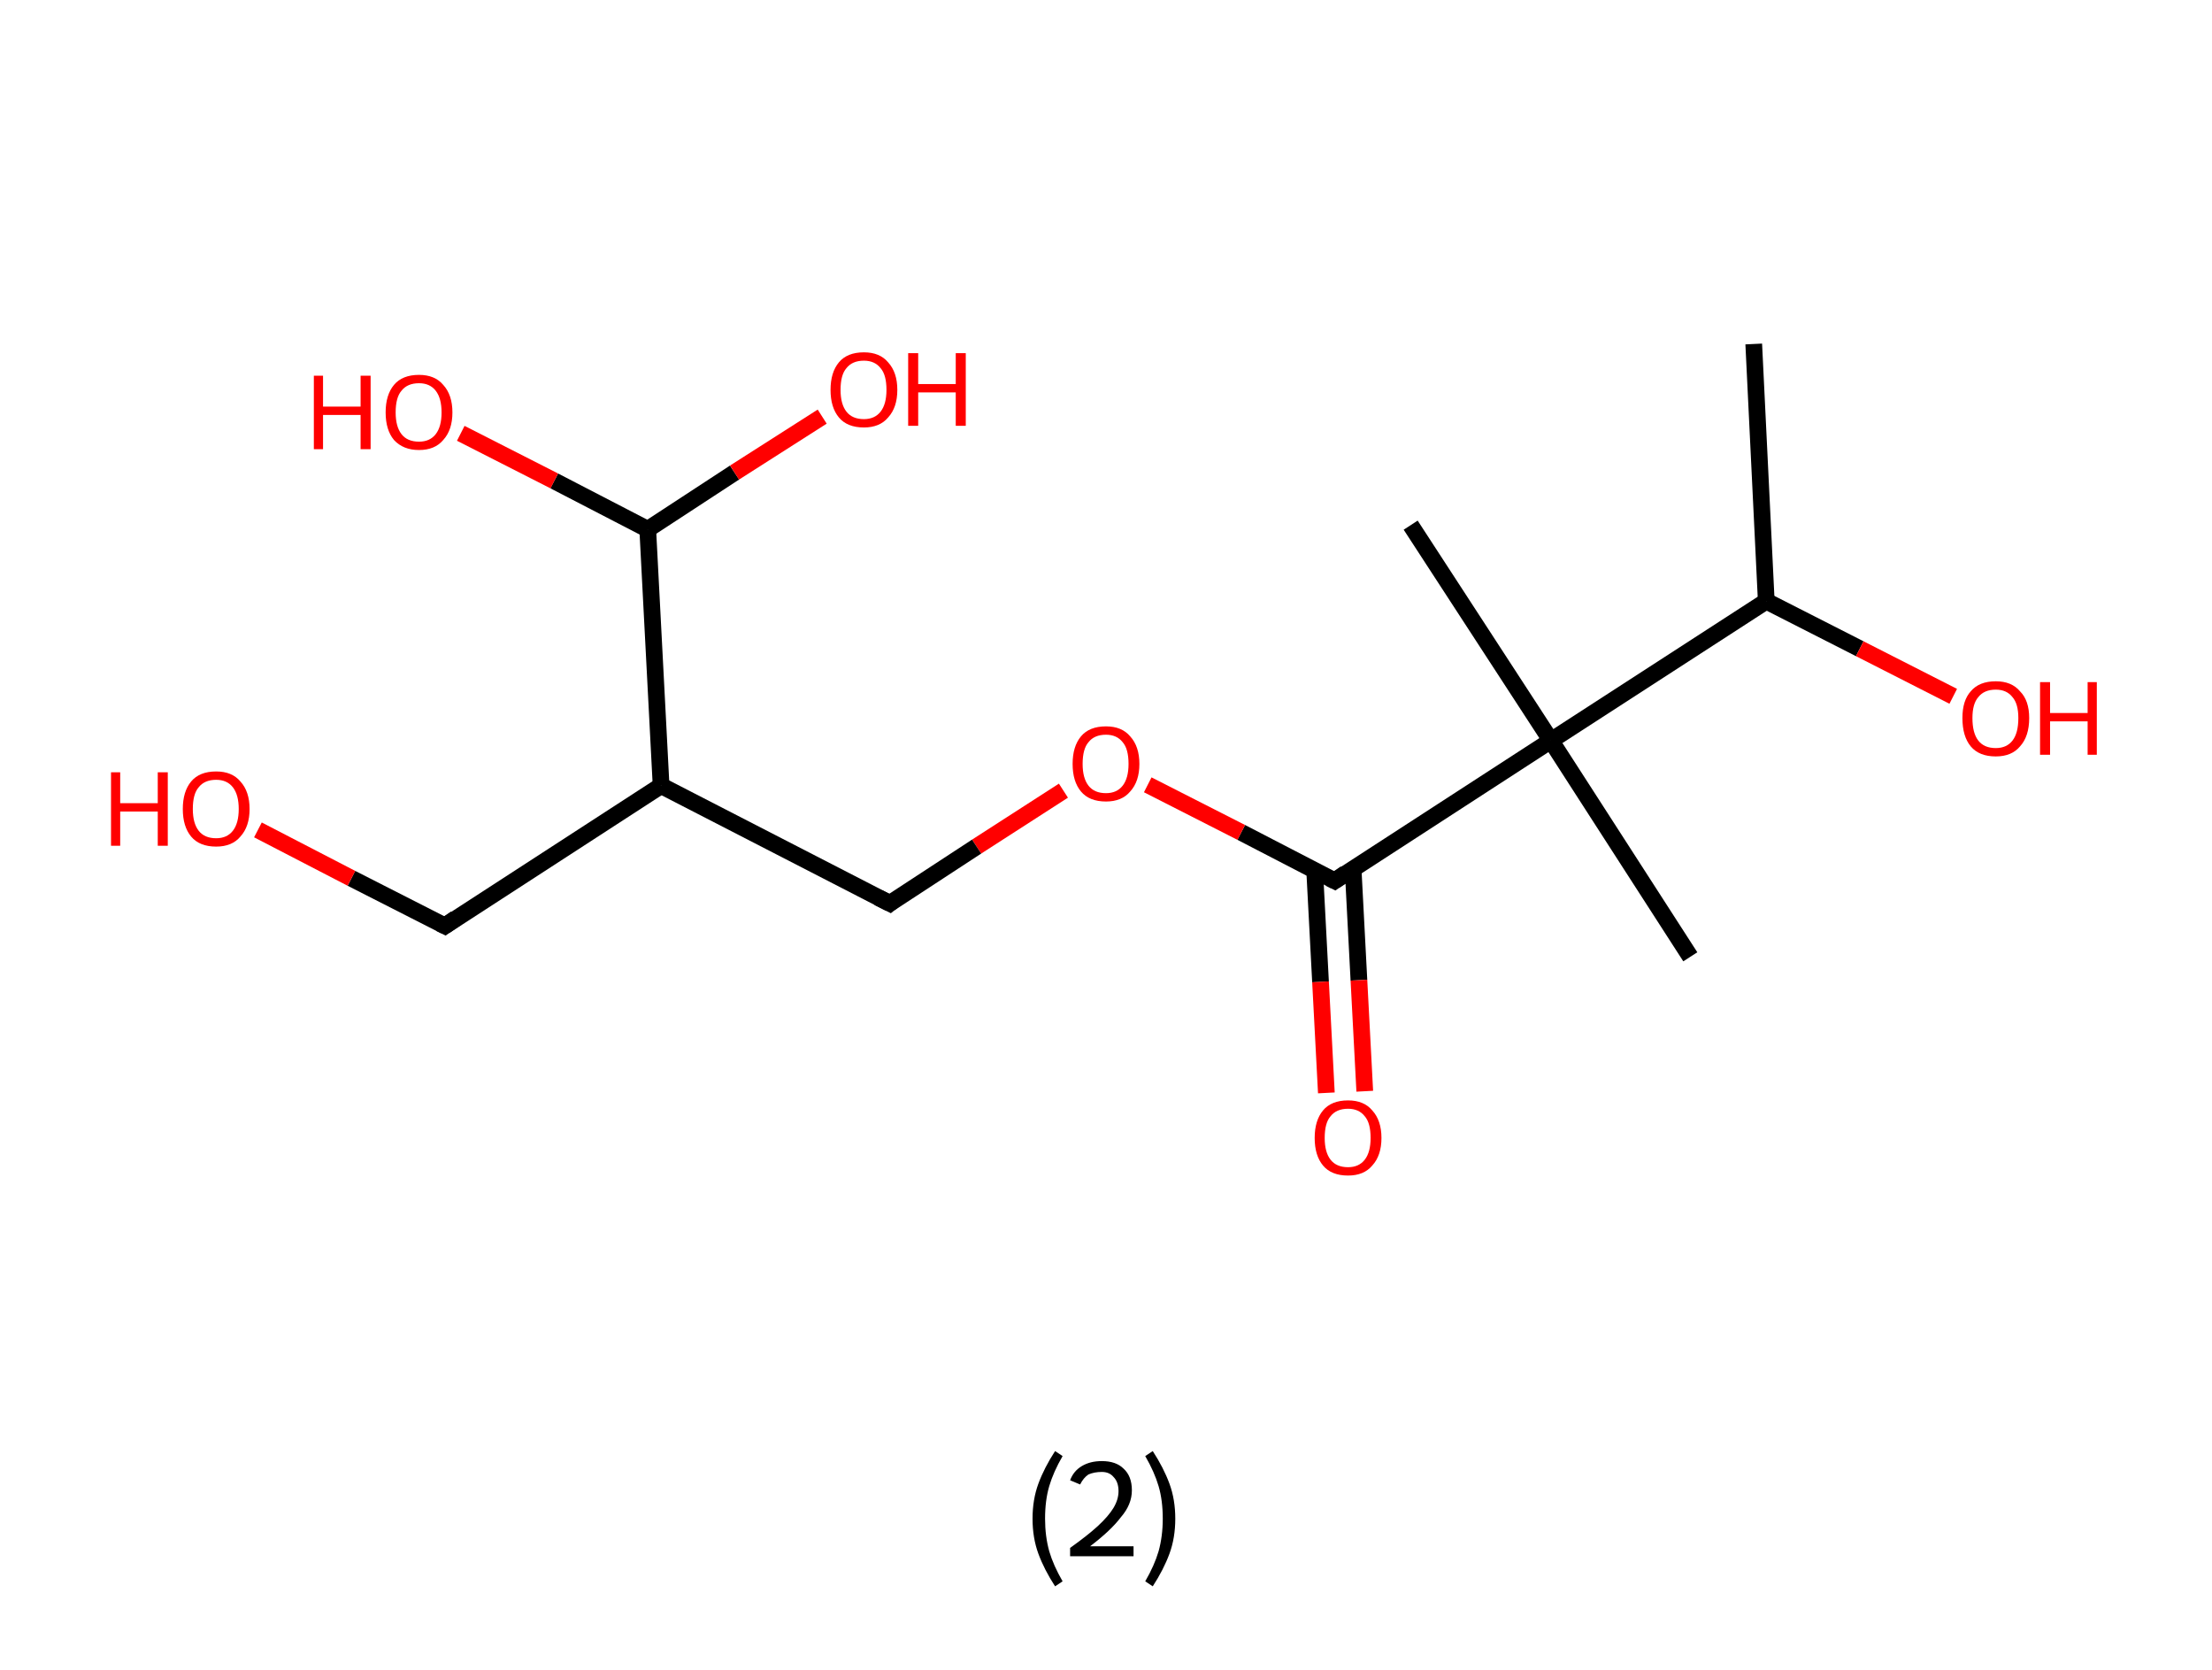 <?xml version='1.0' encoding='ASCII' standalone='yes'?>
<svg xmlns="http://www.w3.org/2000/svg" xmlns:rdkit="http://www.rdkit.org/xml" xmlns:xlink="http://www.w3.org/1999/xlink" version="1.1" baseProfile="full" xml:space="preserve" width="265px" height="200px" viewBox="0 0 265 200">
<!-- END OF HEADER -->
<rect style="opacity:1.0;fill:#FFFFFF;stroke:none" width="265.0" height="200.0" x="0.0" y="0.0"> </rect>
<path class="bond-0 atom-0 atom-1" d="M 210.1,41.2 L 211.6,72.0" style="fill:none;fill-rule:evenodd;stroke:#000000;stroke-width:2.0px;stroke-linecap:butt;stroke-linejoin:miter;stroke-opacity:1"/>
<path class="bond-1 atom-1 atom-2" d="M 211.6,72.0 L 222.8,77.7" style="fill:none;fill-rule:evenodd;stroke:#000000;stroke-width:2.0px;stroke-linecap:butt;stroke-linejoin:miter;stroke-opacity:1"/>
<path class="bond-1 atom-1 atom-2" d="M 222.8,77.7 L 234.0,83.4" style="fill:none;fill-rule:evenodd;stroke:#FF0000;stroke-width:2.0px;stroke-linecap:butt;stroke-linejoin:miter;stroke-opacity:1"/>
<path class="bond-2 atom-1 atom-3" d="M 211.6,72.0 L 185.8,88.7" style="fill:none;fill-rule:evenodd;stroke:#000000;stroke-width:2.0px;stroke-linecap:butt;stroke-linejoin:miter;stroke-opacity:1"/>
<path class="bond-3 atom-3 atom-4" d="M 185.8,88.7 L 169.0,62.9" style="fill:none;fill-rule:evenodd;stroke:#000000;stroke-width:2.0px;stroke-linecap:butt;stroke-linejoin:miter;stroke-opacity:1"/>
<path class="bond-4 atom-3 atom-5" d="M 185.8,88.7 L 202.5,114.6" style="fill:none;fill-rule:evenodd;stroke:#000000;stroke-width:2.0px;stroke-linecap:butt;stroke-linejoin:miter;stroke-opacity:1"/>
<path class="bond-5 atom-3 atom-6" d="M 185.8,88.7 L 159.9,105.5" style="fill:none;fill-rule:evenodd;stroke:#000000;stroke-width:2.0px;stroke-linecap:butt;stroke-linejoin:miter;stroke-opacity:1"/>
<path class="bond-6 atom-6 atom-7" d="M 157.5,104.3 L 158.2,117.6" style="fill:none;fill-rule:evenodd;stroke:#000000;stroke-width:2.0px;stroke-linecap:butt;stroke-linejoin:miter;stroke-opacity:1"/>
<path class="bond-6 atom-6 atom-7" d="M 158.2,117.6 L 158.9,130.9" style="fill:none;fill-rule:evenodd;stroke:#FF0000;stroke-width:2.0px;stroke-linecap:butt;stroke-linejoin:miter;stroke-opacity:1"/>
<path class="bond-6 atom-6 atom-7" d="M 162.1,104.0 L 162.8,117.4" style="fill:none;fill-rule:evenodd;stroke:#000000;stroke-width:2.0px;stroke-linecap:butt;stroke-linejoin:miter;stroke-opacity:1"/>
<path class="bond-6 atom-6 atom-7" d="M 162.8,117.4 L 163.5,130.7" style="fill:none;fill-rule:evenodd;stroke:#FF0000;stroke-width:2.0px;stroke-linecap:butt;stroke-linejoin:miter;stroke-opacity:1"/>
<path class="bond-7 atom-6 atom-8" d="M 159.9,105.5 L 148.7,99.7" style="fill:none;fill-rule:evenodd;stroke:#000000;stroke-width:2.0px;stroke-linecap:butt;stroke-linejoin:miter;stroke-opacity:1"/>
<path class="bond-7 atom-6 atom-8" d="M 148.7,99.7 L 137.5,94.0" style="fill:none;fill-rule:evenodd;stroke:#FF0000;stroke-width:2.0px;stroke-linecap:butt;stroke-linejoin:miter;stroke-opacity:1"/>
<path class="bond-8 atom-8 atom-9" d="M 127.4,94.7 L 117.0,101.4" style="fill:none;fill-rule:evenodd;stroke:#FF0000;stroke-width:2.0px;stroke-linecap:butt;stroke-linejoin:miter;stroke-opacity:1"/>
<path class="bond-8 atom-8 atom-9" d="M 117.0,101.4 L 106.6,108.2" style="fill:none;fill-rule:evenodd;stroke:#000000;stroke-width:2.0px;stroke-linecap:butt;stroke-linejoin:miter;stroke-opacity:1"/>
<path class="bond-9 atom-9 atom-10" d="M 106.6,108.2 L 79.2,94.1" style="fill:none;fill-rule:evenodd;stroke:#000000;stroke-width:2.0px;stroke-linecap:butt;stroke-linejoin:miter;stroke-opacity:1"/>
<path class="bond-10 atom-10 atom-11" d="M 79.2,94.1 L 53.3,110.9" style="fill:none;fill-rule:evenodd;stroke:#000000;stroke-width:2.0px;stroke-linecap:butt;stroke-linejoin:miter;stroke-opacity:1"/>
<path class="bond-11 atom-11 atom-12" d="M 53.3,110.9 L 42.1,105.2" style="fill:none;fill-rule:evenodd;stroke:#000000;stroke-width:2.0px;stroke-linecap:butt;stroke-linejoin:miter;stroke-opacity:1"/>
<path class="bond-11 atom-11 atom-12" d="M 42.1,105.2 L 30.9,99.4" style="fill:none;fill-rule:evenodd;stroke:#FF0000;stroke-width:2.0px;stroke-linecap:butt;stroke-linejoin:miter;stroke-opacity:1"/>
<path class="bond-12 atom-10 atom-13" d="M 79.2,94.1 L 77.6,63.4" style="fill:none;fill-rule:evenodd;stroke:#000000;stroke-width:2.0px;stroke-linecap:butt;stroke-linejoin:miter;stroke-opacity:1"/>
<path class="bond-13 atom-13 atom-14" d="M 77.6,63.4 L 66.4,57.6" style="fill:none;fill-rule:evenodd;stroke:#000000;stroke-width:2.0px;stroke-linecap:butt;stroke-linejoin:miter;stroke-opacity:1"/>
<path class="bond-13 atom-13 atom-14" d="M 66.4,57.6 L 55.2,51.9" style="fill:none;fill-rule:evenodd;stroke:#FF0000;stroke-width:2.0px;stroke-linecap:butt;stroke-linejoin:miter;stroke-opacity:1"/>
<path class="bond-14 atom-13 atom-15" d="M 77.6,63.4 L 88.0,56.6" style="fill:none;fill-rule:evenodd;stroke:#000000;stroke-width:2.0px;stroke-linecap:butt;stroke-linejoin:miter;stroke-opacity:1"/>
<path class="bond-14 atom-13 atom-15" d="M 88.0,56.6 L 98.5,49.9" style="fill:none;fill-rule:evenodd;stroke:#FF0000;stroke-width:2.0px;stroke-linecap:butt;stroke-linejoin:miter;stroke-opacity:1"/>
<path d="M 161.2,104.6 L 159.9,105.5 L 159.3,105.2" style="fill:none;stroke:#000000;stroke-width:2.0px;stroke-linecap:butt;stroke-linejoin:miter;stroke-opacity:1;"/>
<path d="M 107.1,107.8 L 106.6,108.2 L 105.2,107.5" style="fill:none;stroke:#000000;stroke-width:2.0px;stroke-linecap:butt;stroke-linejoin:miter;stroke-opacity:1;"/>
<path d="M 54.6,110.0 L 53.3,110.9 L 52.7,110.6" style="fill:none;stroke:#000000;stroke-width:2.0px;stroke-linecap:butt;stroke-linejoin:miter;stroke-opacity:1;"/>
<path class="atom-2" d="M 235.1 86.0 Q 235.1 83.9, 236.1 82.8 Q 237.1 81.6, 239.1 81.6 Q 241.0 81.6, 242.0 82.8 Q 243.1 83.9, 243.1 86.0 Q 243.1 88.2, 242.0 89.4 Q 241.0 90.6, 239.1 90.6 Q 237.1 90.6, 236.1 89.4 Q 235.1 88.2, 235.1 86.0 M 239.1 89.6 Q 240.4 89.6, 241.1 88.7 Q 241.8 87.8, 241.8 86.0 Q 241.8 84.3, 241.1 83.5 Q 240.4 82.6, 239.1 82.6 Q 237.7 82.6, 237.0 83.5 Q 236.3 84.3, 236.3 86.0 Q 236.3 87.8, 237.0 88.7 Q 237.7 89.6, 239.1 89.6 " fill="#FF0000"/>
<path class="atom-2" d="M 244.4 81.7 L 245.6 81.7 L 245.6 85.4 L 250.1 85.4 L 250.1 81.7 L 251.2 81.7 L 251.2 90.4 L 250.1 90.4 L 250.1 86.4 L 245.6 86.4 L 245.6 90.4 L 244.4 90.4 L 244.4 81.7 " fill="#FF0000"/>
<path class="atom-7" d="M 157.5 136.3 Q 157.5 134.2, 158.5 133.0 Q 159.5 131.8, 161.5 131.8 Q 163.4 131.8, 164.4 133.0 Q 165.5 134.2, 165.5 136.3 Q 165.5 138.4, 164.4 139.6 Q 163.4 140.8, 161.5 140.8 Q 159.5 140.8, 158.5 139.6 Q 157.5 138.4, 157.5 136.3 M 161.5 139.8 Q 162.8 139.8, 163.5 138.9 Q 164.2 138.0, 164.2 136.3 Q 164.2 134.5, 163.5 133.7 Q 162.8 132.8, 161.5 132.8 Q 160.1 132.8, 159.4 133.7 Q 158.7 134.5, 158.7 136.3 Q 158.7 138.0, 159.4 138.9 Q 160.1 139.8, 161.5 139.8 " fill="#FF0000"/>
<path class="atom-8" d="M 128.5 91.5 Q 128.5 89.4, 129.5 88.2 Q 130.5 87.0, 132.5 87.0 Q 134.4 87.0, 135.4 88.2 Q 136.5 89.4, 136.5 91.5 Q 136.5 93.6, 135.4 94.8 Q 134.4 96.0, 132.5 96.0 Q 130.5 96.0, 129.5 94.8 Q 128.5 93.6, 128.5 91.5 M 132.5 95.0 Q 133.8 95.0, 134.5 94.1 Q 135.2 93.2, 135.2 91.5 Q 135.2 89.7, 134.5 88.9 Q 133.8 88.0, 132.5 88.0 Q 131.1 88.0, 130.4 88.9 Q 129.7 89.7, 129.7 91.5 Q 129.7 93.2, 130.4 94.1 Q 131.1 95.0, 132.5 95.0 " fill="#FF0000"/>
<path class="atom-12" d="M 13.3 92.5 L 14.4 92.5 L 14.4 96.2 L 18.9 96.2 L 18.9 92.5 L 20.1 92.5 L 20.1 101.3 L 18.9 101.3 L 18.9 97.2 L 14.4 97.2 L 14.4 101.3 L 13.3 101.3 L 13.3 92.5 " fill="#FF0000"/>
<path class="atom-12" d="M 21.9 96.9 Q 21.9 94.8, 22.9 93.6 Q 23.9 92.4, 25.9 92.4 Q 27.8 92.4, 28.8 93.6 Q 29.9 94.8, 29.9 96.9 Q 29.9 99.0, 28.8 100.2 Q 27.8 101.4, 25.9 101.4 Q 23.9 101.4, 22.9 100.2 Q 21.9 99.0, 21.9 96.9 M 25.9 100.4 Q 27.2 100.4, 27.9 99.5 Q 28.6 98.6, 28.6 96.9 Q 28.6 95.2, 27.9 94.3 Q 27.2 93.4, 25.9 93.4 Q 24.5 93.4, 23.8 94.3 Q 23.1 95.1, 23.1 96.9 Q 23.1 98.6, 23.8 99.5 Q 24.5 100.4, 25.9 100.4 " fill="#FF0000"/>
<path class="atom-14" d="M 37.6 45.0 L 38.7 45.0 L 38.7 48.7 L 43.2 48.7 L 43.2 45.0 L 44.4 45.0 L 44.4 53.8 L 43.2 53.8 L 43.2 49.7 L 38.7 49.7 L 38.7 53.8 L 37.6 53.8 L 37.6 45.0 " fill="#FF0000"/>
<path class="atom-14" d="M 46.2 49.4 Q 46.2 47.3, 47.2 46.1 Q 48.2 44.9, 50.2 44.9 Q 52.1 44.9, 53.1 46.1 Q 54.2 47.3, 54.2 49.4 Q 54.2 51.5, 53.1 52.7 Q 52.1 53.9, 50.2 53.9 Q 48.3 53.9, 47.2 52.7 Q 46.2 51.5, 46.2 49.4 M 50.2 52.9 Q 51.5 52.9, 52.2 52.0 Q 52.9 51.1, 52.9 49.4 Q 52.9 47.7, 52.2 46.8 Q 51.5 45.9, 50.2 45.9 Q 48.8 45.9, 48.1 46.8 Q 47.4 47.6, 47.4 49.4 Q 47.4 51.1, 48.1 52.0 Q 48.8 52.9, 50.2 52.9 " fill="#FF0000"/>
<path class="atom-15" d="M 99.5 46.7 Q 99.5 44.6, 100.5 43.4 Q 101.5 42.2, 103.5 42.2 Q 105.4 42.2, 106.4 43.4 Q 107.5 44.6, 107.5 46.7 Q 107.5 48.8, 106.4 50.0 Q 105.4 51.2, 103.5 51.2 Q 101.5 51.2, 100.5 50.0 Q 99.5 48.8, 99.5 46.7 M 103.5 50.2 Q 104.8 50.2, 105.5 49.3 Q 106.2 48.4, 106.2 46.7 Q 106.2 44.9, 105.5 44.1 Q 104.8 43.2, 103.5 43.2 Q 102.1 43.2, 101.4 44.1 Q 100.7 44.9, 100.7 46.7 Q 100.7 48.4, 101.4 49.3 Q 102.1 50.2, 103.5 50.2 " fill="#FF0000"/>
<path class="atom-15" d="M 108.8 42.3 L 110.0 42.3 L 110.0 46.0 L 114.5 46.0 L 114.5 42.3 L 115.7 42.3 L 115.7 51.0 L 114.5 51.0 L 114.5 47.0 L 110.0 47.0 L 110.0 51.0 L 108.8 51.0 L 108.8 42.3 " fill="#FF0000"/>
<path class="legend" d="M 123.7 181.9 Q 123.7 179.6, 124.4 177.7 Q 125.1 175.8, 126.4 173.8 L 127.3 174.4 Q 126.2 176.3, 125.7 178.0 Q 125.2 179.7, 125.2 181.9 Q 125.2 184.0, 125.7 185.8 Q 126.2 187.5, 127.3 189.4 L 126.4 190.0 Q 125.1 188.0, 124.4 186.1 Q 123.7 184.2, 123.7 181.9 " fill="#000000"/>
<path class="legend" d="M 128.2 177.3 Q 128.6 176.2, 129.6 175.6 Q 130.6 175.0, 132.0 175.0 Q 133.7 175.0, 134.6 175.9 Q 135.6 176.8, 135.6 178.5 Q 135.6 180.2, 134.3 181.7 Q 133.1 183.3, 130.6 185.2 L 135.8 185.2 L 135.8 186.4 L 128.2 186.4 L 128.2 185.4 Q 130.3 183.9, 131.5 182.8 Q 132.8 181.6, 133.4 180.6 Q 134.0 179.6, 134.0 178.6 Q 134.0 177.5, 133.4 176.9 Q 132.9 176.3, 132.0 176.3 Q 131.1 176.3, 130.4 176.6 Q 129.8 177.0, 129.4 177.8 L 128.2 177.3 " fill="#000000"/>
<path class="legend" d="M 140.8 181.9 Q 140.8 184.2, 140.1 186.1 Q 139.4 188.0, 138.1 190.0 L 137.2 189.4 Q 138.3 187.5, 138.8 185.8 Q 139.3 184.0, 139.3 181.9 Q 139.3 179.7, 138.8 178.0 Q 138.3 176.3, 137.2 174.4 L 138.1 173.8 Q 139.4 175.8, 140.1 177.7 Q 140.8 179.6, 140.8 181.9 " fill="#000000"/>
</svg>
